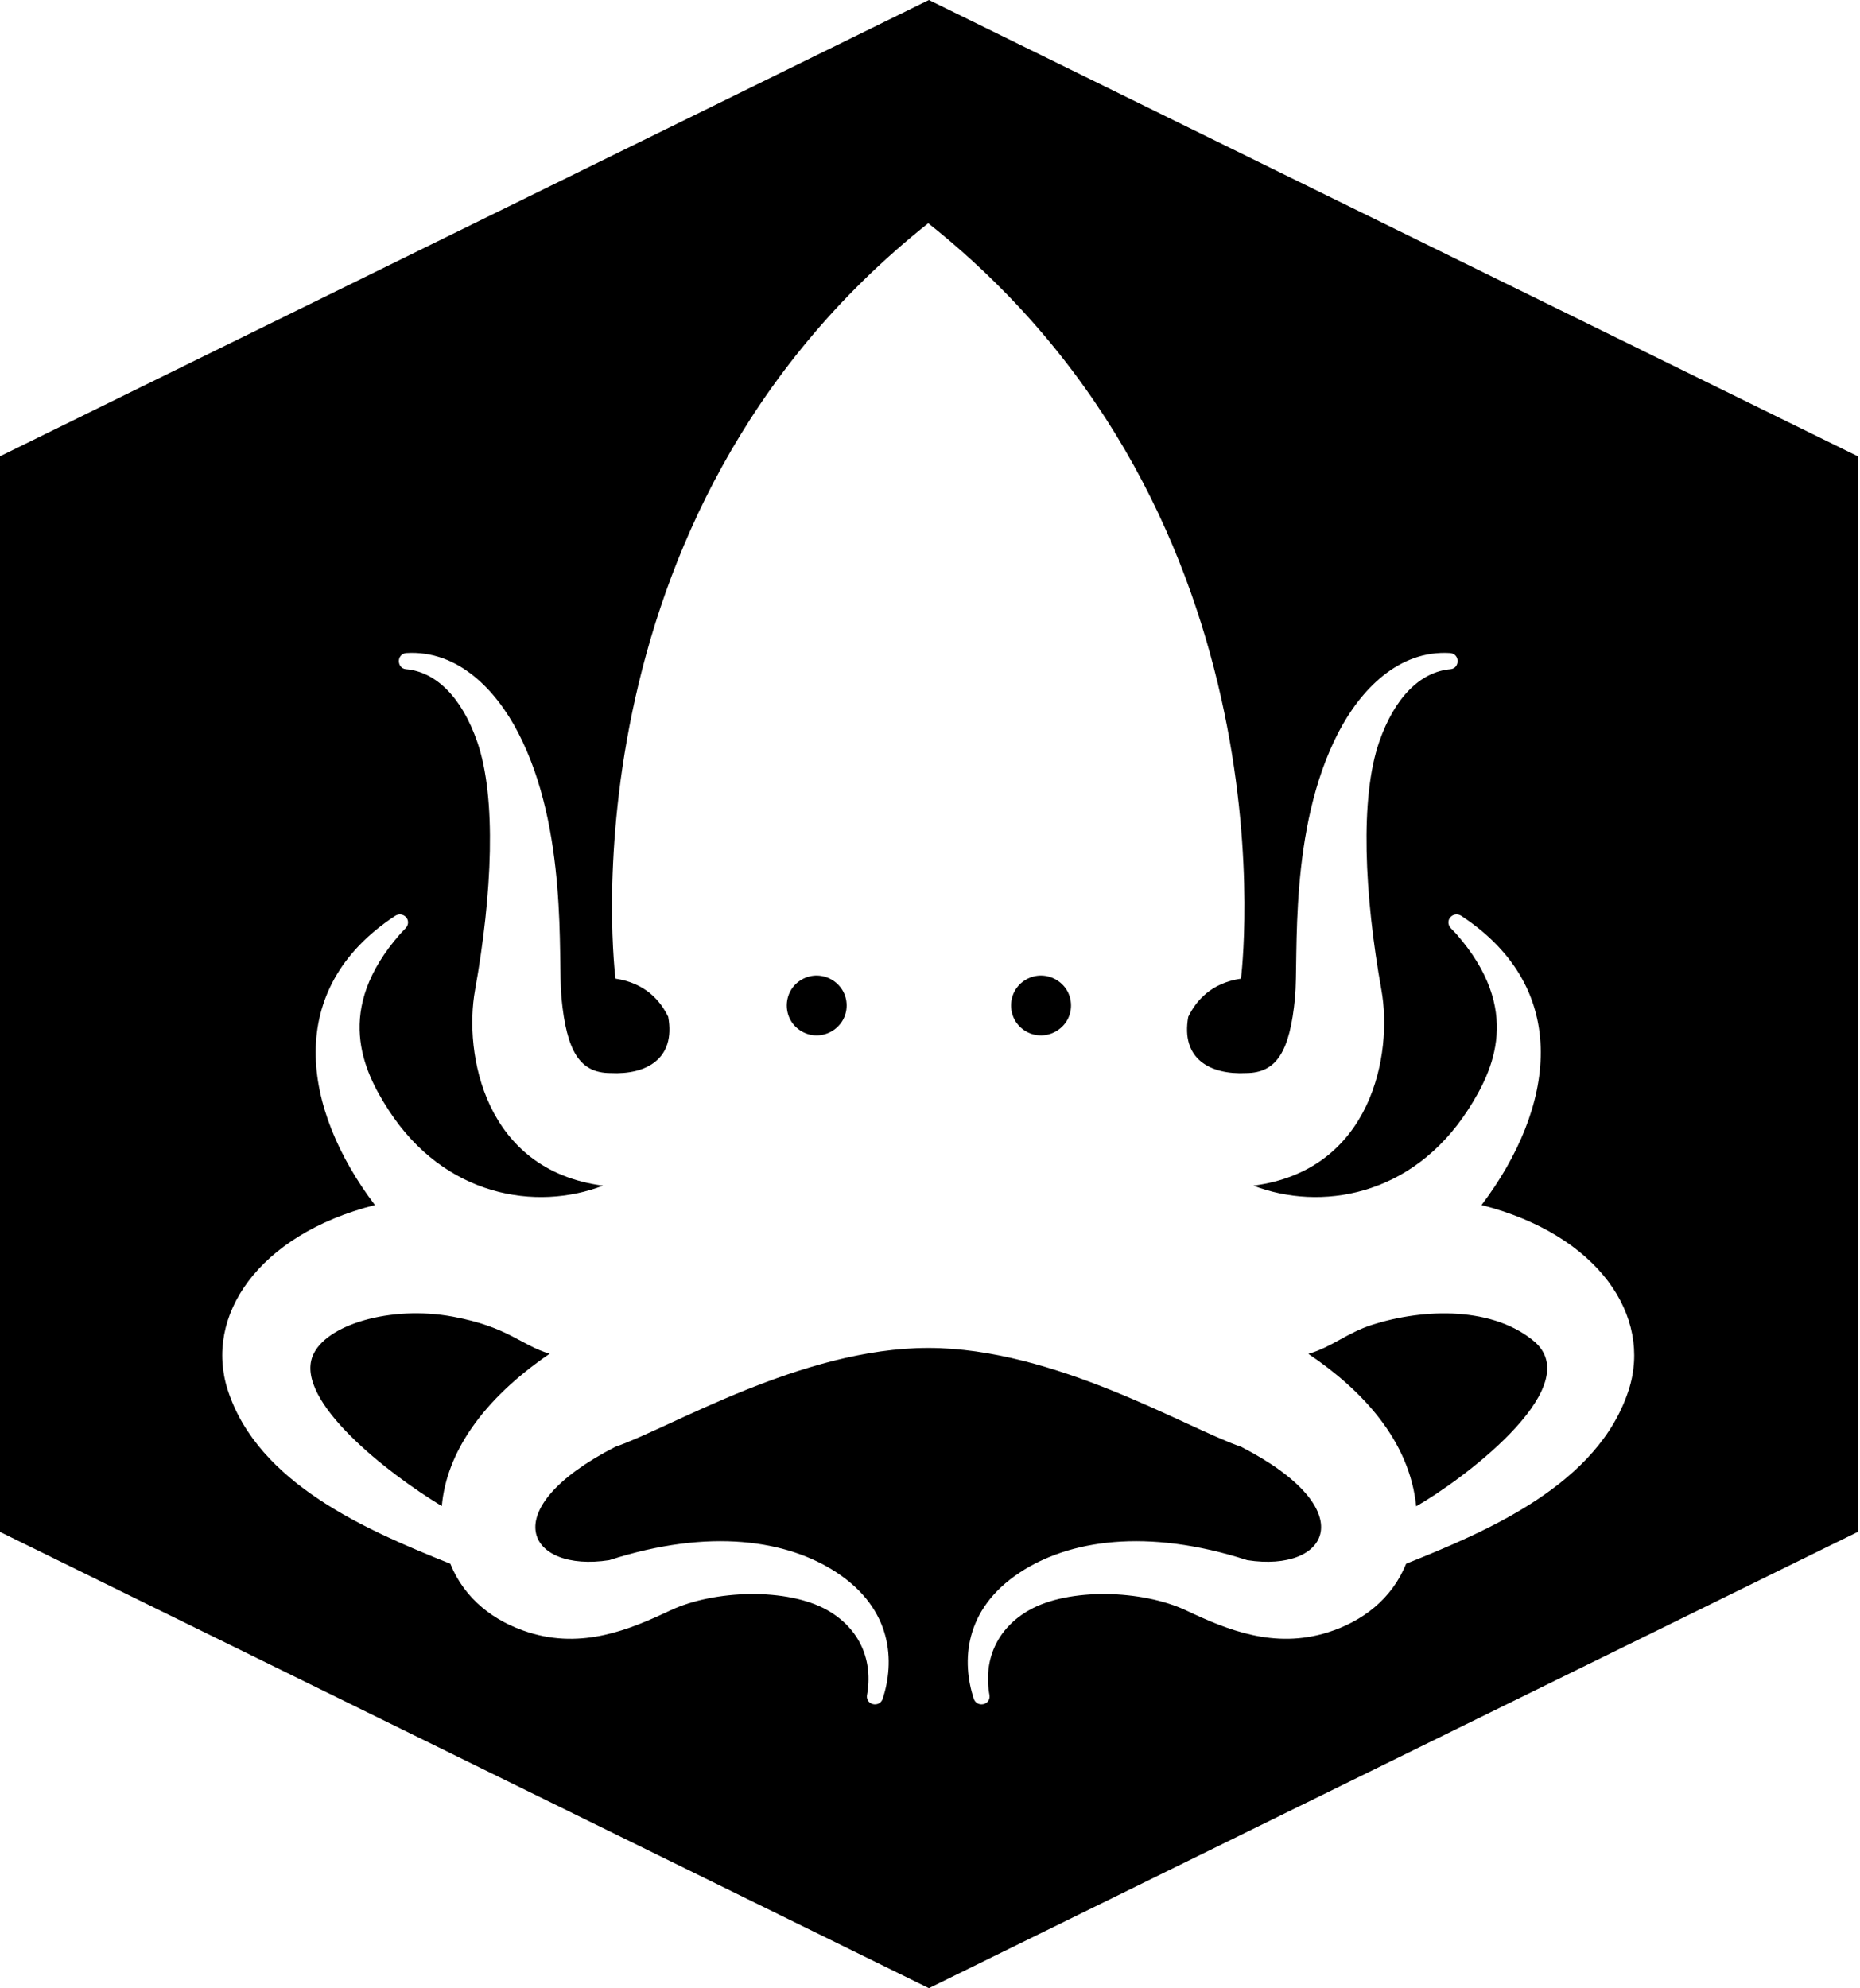 <svg xmlns="http://www.w3.org/2000/svg" width="479" height="512"><path d="M206.462 265.605c-5.127-2.956-5.127-10.386 0-13.342 5.127-2.955 11.571.76 11.571 6.671s-6.444 9.626-11.57 6.67zm69.354-6.671c0-5.912-6.454-9.626-11.589-6.67-5.135 2.955-5.135 10.385 0 13.34 5.135 2.956 11.59-.758 11.59-6.67zm-159.16 80.143c14.344 2.673 17.386 7.298 24.895 9.542-17.301 11.818-26.551 25.464-27.773 39.235-13.917-8.403-37.852-27.074-33.268-38.639 3.194-8.06 20.117-13.124 36.146-10.138zm248.05 48.827c-1.706-16.966-13.96-29.962-27.774-39.26 5.988-1.69 9.959-5.426 16.568-7.519 13.185-4.175 31.25-4.813 42.087 4.734h-.025c12.688 12.016-19.937 35.891-30.856 42.045zm113.728-270.397v276.986L239.217 512 0 394.493V117.507L239.217 0l239.217 117.507zm-158.807 255.08c31.625 16.246 22.494 32.446 1.567 29.19-25.942-8.36-45.907-5.136-58.53 3.158-14.63 9.613-14.951 23.169-11.91 32.498.784 2.405 4.348 1.705 4.078-.808-1.663-8.958 1.796-17.218 10.234-21.99 10.239-5.793 29.092-5.245 40.414.097 10.419 4.916 22.606 10.018 36.51 5.626 8.828-2.788 16.436-8.527 20.13-17.66 21.299-8.531 49.466-20.531 57.299-44.698 6.143-18.953-7.656-39.974-37.88-47.672 18.755-24.786 23.647-55.506-5.247-74.493-2.05-1.27-4.432 1.168-2.685 3.183l1.467 1.541c17.012 19.441 9.528 35.085 3.014 45.19-14.502 22.501-38.125 26.173-55.303 19.581 30.629-3.964 35.882-34.094 32.97-50.35-4.422-24.679-5.564-49.556-.575-63.928 3.973-11.445 10.596-18.043 18.352-18.72 2.383-.207 2.526-3.853-.025-4.152-13.421-.847-23.2 9.594-28.842 20.463-12.965 24.978-10.192 57.855-11.164 68.227-1.317 14.056-4.81 19.435-12.606 19.469-9.247.474-16.856-3.66-14.893-14.471 2.014-4.177 5.942-8.727 13.575-9.846 0 0 15.292-118.428-80.534-194.536-95.826 76.108-80.535 194.536-80.535 194.536 7.634 1.119 11.562 5.669 13.576 9.846 1.963 10.812-5.646 14.945-14.893 14.47-7.797-.033-11.289-5.412-12.606-19.468-.973-10.372 1.8-43.249-11.164-68.227-5.642-10.869-15.421-21.31-28.843-20.463-2.55.3-2.407 3.945-.025 4.153 7.757.676 14.38 7.274 18.352 18.719 4.99 14.372 3.847 39.25-.574 63.929-2.912 16.255 2.34 46.385 32.97 50.35-17.178 6.591-40.801 2.919-55.304-19.582C93.484 275.644 86 260 103.012 240.56l1.467-1.541c1.747-2.015-.636-4.453-2.686-3.183-28.894 18.987-24.001 49.707-5.246 74.493-30.225 7.698-44.024 28.72-37.88 47.672 7.833 24.167 36 36.167 57.299 44.698 3.693 9.133 11.302 14.872 20.13 17.66 13.904 4.392 26.09-.71 36.51-5.626 11.321-5.342 30.175-5.89 40.414-.098 8.437 4.773 11.897 13.033 10.234 21.99-.27 2.514 3.294 3.214 4.078.809 3.041-9.33 2.719-22.885-11.91-32.498-12.623-8.294-32.589-11.518-58.53-3.157-20.927 3.255-30.059-12.945 1.566-29.19 14.167-4.838 47.967-25.461 80.585-25.461s66.418 20.623 80.584 25.46z"/></svg>
